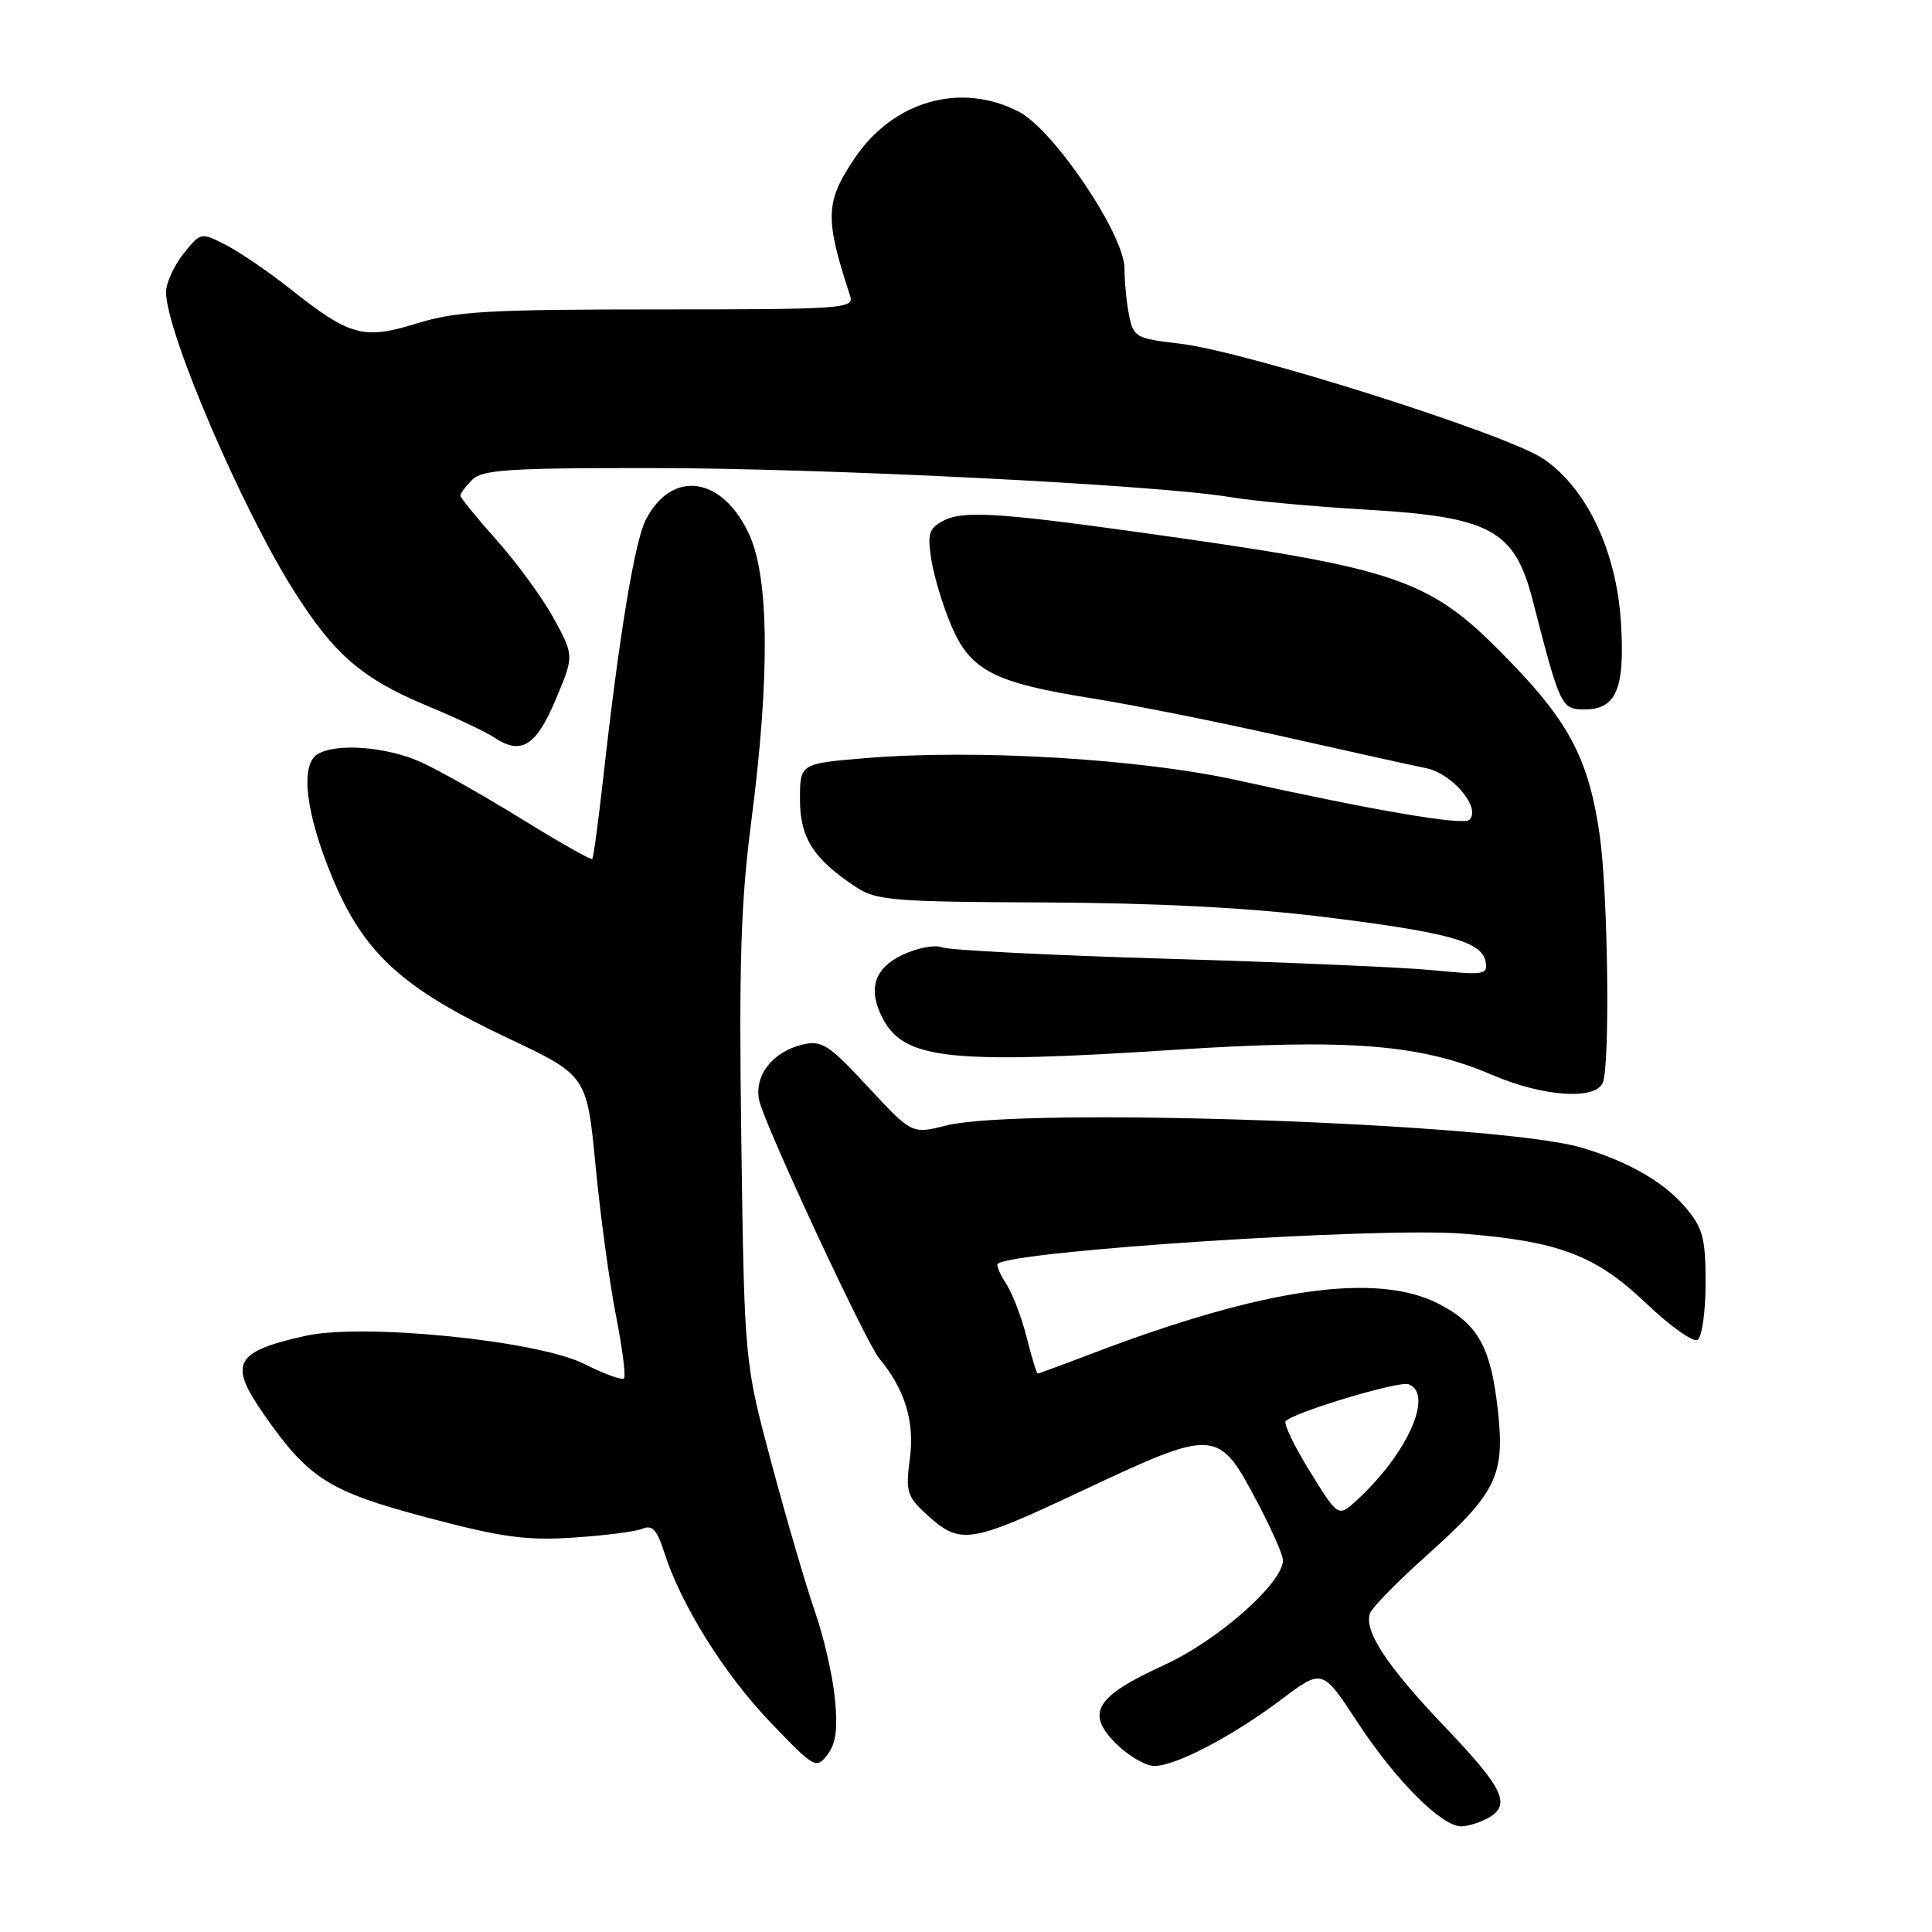 <?xml version="1.0" encoding="UTF-8" standalone="no"?>
<!DOCTYPE svg PUBLIC "-//W3C//DTD SVG 1.1//EN" "http://www.w3.org/Graphics/SVG/1.1/DTD/svg11.dtd" >
<svg xmlns="http://www.w3.org/2000/svg" xmlns:xlink="http://www.w3.org/1999/xlink" version="1.1" viewBox="0 0 256 256">
 <g >
 <path fill="currentColor"
d=" M 197.07 240.96 C 200.31 239.23 199.31 237.05 191.57 228.94 C 183.76 220.77 180.66 216.06 181.55 213.73 C 181.85 212.96 185.22 209.52 189.06 206.09 C 198.24 197.87 199.40 195.54 198.50 187.10 C 197.58 178.58 195.93 175.53 190.73 172.81 C 182.49 168.50 167.54 170.63 144.63 179.38 C 140.85 180.82 137.64 182.00 137.50 182.00 C 137.36 182.00 136.70 179.86 136.05 177.25 C 135.40 174.64 134.19 171.45 133.35 170.16 C 132.52 168.88 132.00 167.67 132.20 167.47 C 133.92 165.75 182.55 162.58 193.74 163.46 C 206.53 164.46 211.43 166.32 218.11 172.68 C 221.28 175.71 224.36 177.90 224.94 177.54 C 225.52 177.18 226.00 173.79 226.00 170.02 C 226.00 164.07 225.65 162.74 223.37 160.03 C 220.51 156.63 215.73 153.88 209.50 152.05 C 198.46 148.82 135.31 146.63 125.36 149.14 C 120.83 150.28 120.83 150.28 115.01 144.01 C 109.79 138.39 108.89 137.81 106.34 138.41 C 102.35 139.36 99.87 142.57 100.61 145.85 C 101.33 149.09 114.75 177.91 116.50 180.00 C 119.87 184.02 121.21 188.35 120.57 193.17 C 119.99 197.56 120.18 198.27 122.58 200.48 C 127.23 204.80 128.27 204.65 143.52 197.47 C 160.97 189.26 161.43 189.29 166.43 198.72 C 168.40 202.41 170.00 206.02 170.00 206.74 C 170.00 209.75 161.38 217.37 154.31 220.60 C 145.14 224.80 143.81 226.96 147.87 231.03 C 149.51 232.66 151.80 234.00 152.96 234.00 C 155.80 234.00 163.32 230.06 169.87 225.13 C 175.23 221.10 175.23 221.10 179.94 228.30 C 184.88 235.85 191.01 242.00 193.60 242.00 C 194.44 242.00 196.00 241.53 197.07 240.96 Z  M 110.62 225.00 C 110.32 221.97 109.13 216.80 107.97 213.50 C 106.82 210.20 104.25 201.43 102.26 194.00 C 98.64 180.50 98.64 180.50 98.23 151.33 C 97.90 127.69 98.15 119.62 99.55 108.83 C 102.01 89.83 101.93 76.75 99.32 70.93 C 95.82 63.13 89.06 62.11 85.58 68.85 C 84.10 71.70 82.02 84.33 79.94 103.00 C 79.29 108.78 78.64 113.64 78.48 113.82 C 78.33 113.99 74.13 111.62 69.17 108.55 C 64.20 105.48 58.19 102.08 55.82 101.00 C 51.24 98.93 44.48 98.41 42.04 99.96 C 39.72 101.42 40.54 107.94 44.10 116.44 C 48.27 126.36 53.32 130.96 67.26 137.54 C 77.76 142.50 77.76 142.50 78.92 154.50 C 79.55 161.10 80.77 170.03 81.62 174.33 C 82.47 178.64 82.95 182.39 82.68 182.65 C 82.42 182.92 80.02 182.04 77.35 180.70 C 71.19 177.62 48.07 175.30 40.45 177.01 C 31.08 179.11 30.26 180.64 34.90 187.32 C 40.88 195.92 43.53 197.61 56.47 201.05 C 66.50 203.71 69.67 204.15 75.97 203.74 C 80.11 203.47 84.24 202.94 85.15 202.56 C 86.43 202.02 87.07 202.72 88.01 205.68 C 90.21 212.61 95.95 221.81 102.07 228.20 C 107.92 234.31 108.15 234.44 109.64 232.50 C 110.78 231.02 111.03 229.07 110.62 225.00 Z  M 212.39 143.42 C 213.36 140.91 213.06 118.18 211.96 110.61 C 210.55 100.81 208.00 95.84 200.31 87.88 C 189.37 76.54 186.14 75.42 150.00 70.40 C 132.16 67.92 127.50 67.66 124.98 69.01 C 123.07 70.03 122.86 70.73 123.42 74.24 C 123.78 76.47 124.98 80.41 126.09 82.99 C 128.62 88.88 131.76 90.48 144.80 92.55 C 150.13 93.40 161.47 95.67 170.00 97.59 C 178.53 99.51 187.06 101.40 188.97 101.79 C 192.45 102.50 196.28 107.06 194.71 108.62 C 193.92 109.42 182.30 107.44 164.00 103.40 C 151.09 100.54 129.26 99.24 114.65 100.46 C 106.00 101.18 106.00 101.18 106.00 105.94 C 106.00 111.05 107.82 113.87 113.53 117.61 C 116.12 119.31 118.62 119.51 138.46 119.58 C 152.97 119.64 165.45 120.28 175.00 121.45 C 191.81 123.51 196.33 124.74 196.84 127.39 C 197.18 129.15 196.72 129.23 190.01 128.57 C 186.06 128.18 170.15 127.49 154.66 127.04 C 139.17 126.58 125.74 125.90 124.82 125.53 C 123.90 125.15 121.53 125.60 119.57 126.53 C 115.78 128.33 114.94 131.15 117.03 135.06 C 119.89 140.39 125.98 141.03 155.71 139.10 C 178.75 137.61 188.26 138.36 197.72 142.43 C 204.48 145.34 211.48 145.81 212.39 143.42 Z  M 73.63 92.70 C 76.07 86.90 76.07 86.90 73.41 82.00 C 71.94 79.31 68.55 74.65 65.87 71.64 C 63.19 68.64 61.00 65.95 61.00 65.66 C 61.00 65.38 61.71 64.44 62.57 63.57 C 63.91 62.24 67.48 62.00 86.32 62.02 C 109.36 62.03 153.43 64.25 163.00 65.87 C 166.03 66.38 174.12 67.13 181.00 67.53 C 197.49 68.48 200.69 70.22 203.08 79.50 C 206.74 93.72 206.87 94.00 209.99 94.00 C 214.19 94.00 215.34 91.21 214.78 82.40 C 214.17 72.96 210.23 64.67 204.50 60.79 C 199.65 57.51 165.04 46.55 156.36 45.54 C 150.53 44.86 150.18 44.67 149.61 41.79 C 149.27 40.12 149.00 37.32 149.00 35.57 C 149.00 31.10 139.65 17.23 135.02 14.81 C 127.34 10.82 118.38 13.35 113.25 20.96 C 109.33 26.78 109.26 28.87 112.66 39.25 C 113.20 40.89 111.55 41.00 87.21 41.00 C 64.65 41.00 60.38 41.25 55.21 42.86 C 48.17 45.05 46.36 44.55 38.43 38.26 C 35.64 36.05 31.84 33.45 29.99 32.49 C 26.61 30.75 26.61 30.75 24.31 33.62 C 23.05 35.21 22.01 37.49 22.00 38.69 C 21.99 43.92 31.97 67.25 38.93 78.27 C 44.27 86.73 47.98 89.93 56.57 93.51 C 60.38 95.09 64.40 96.99 65.50 97.73 C 69.05 100.09 71.04 98.87 73.63 92.70 Z  M 173.56 194.96 C 171.49 191.61 170.05 188.62 170.36 188.31 C 171.58 187.08 185.40 182.94 186.65 183.42 C 190.02 184.71 186.49 192.63 179.79 198.78 C 177.32 201.05 177.32 201.05 173.56 194.96 Z "/>
</g>
</svg>